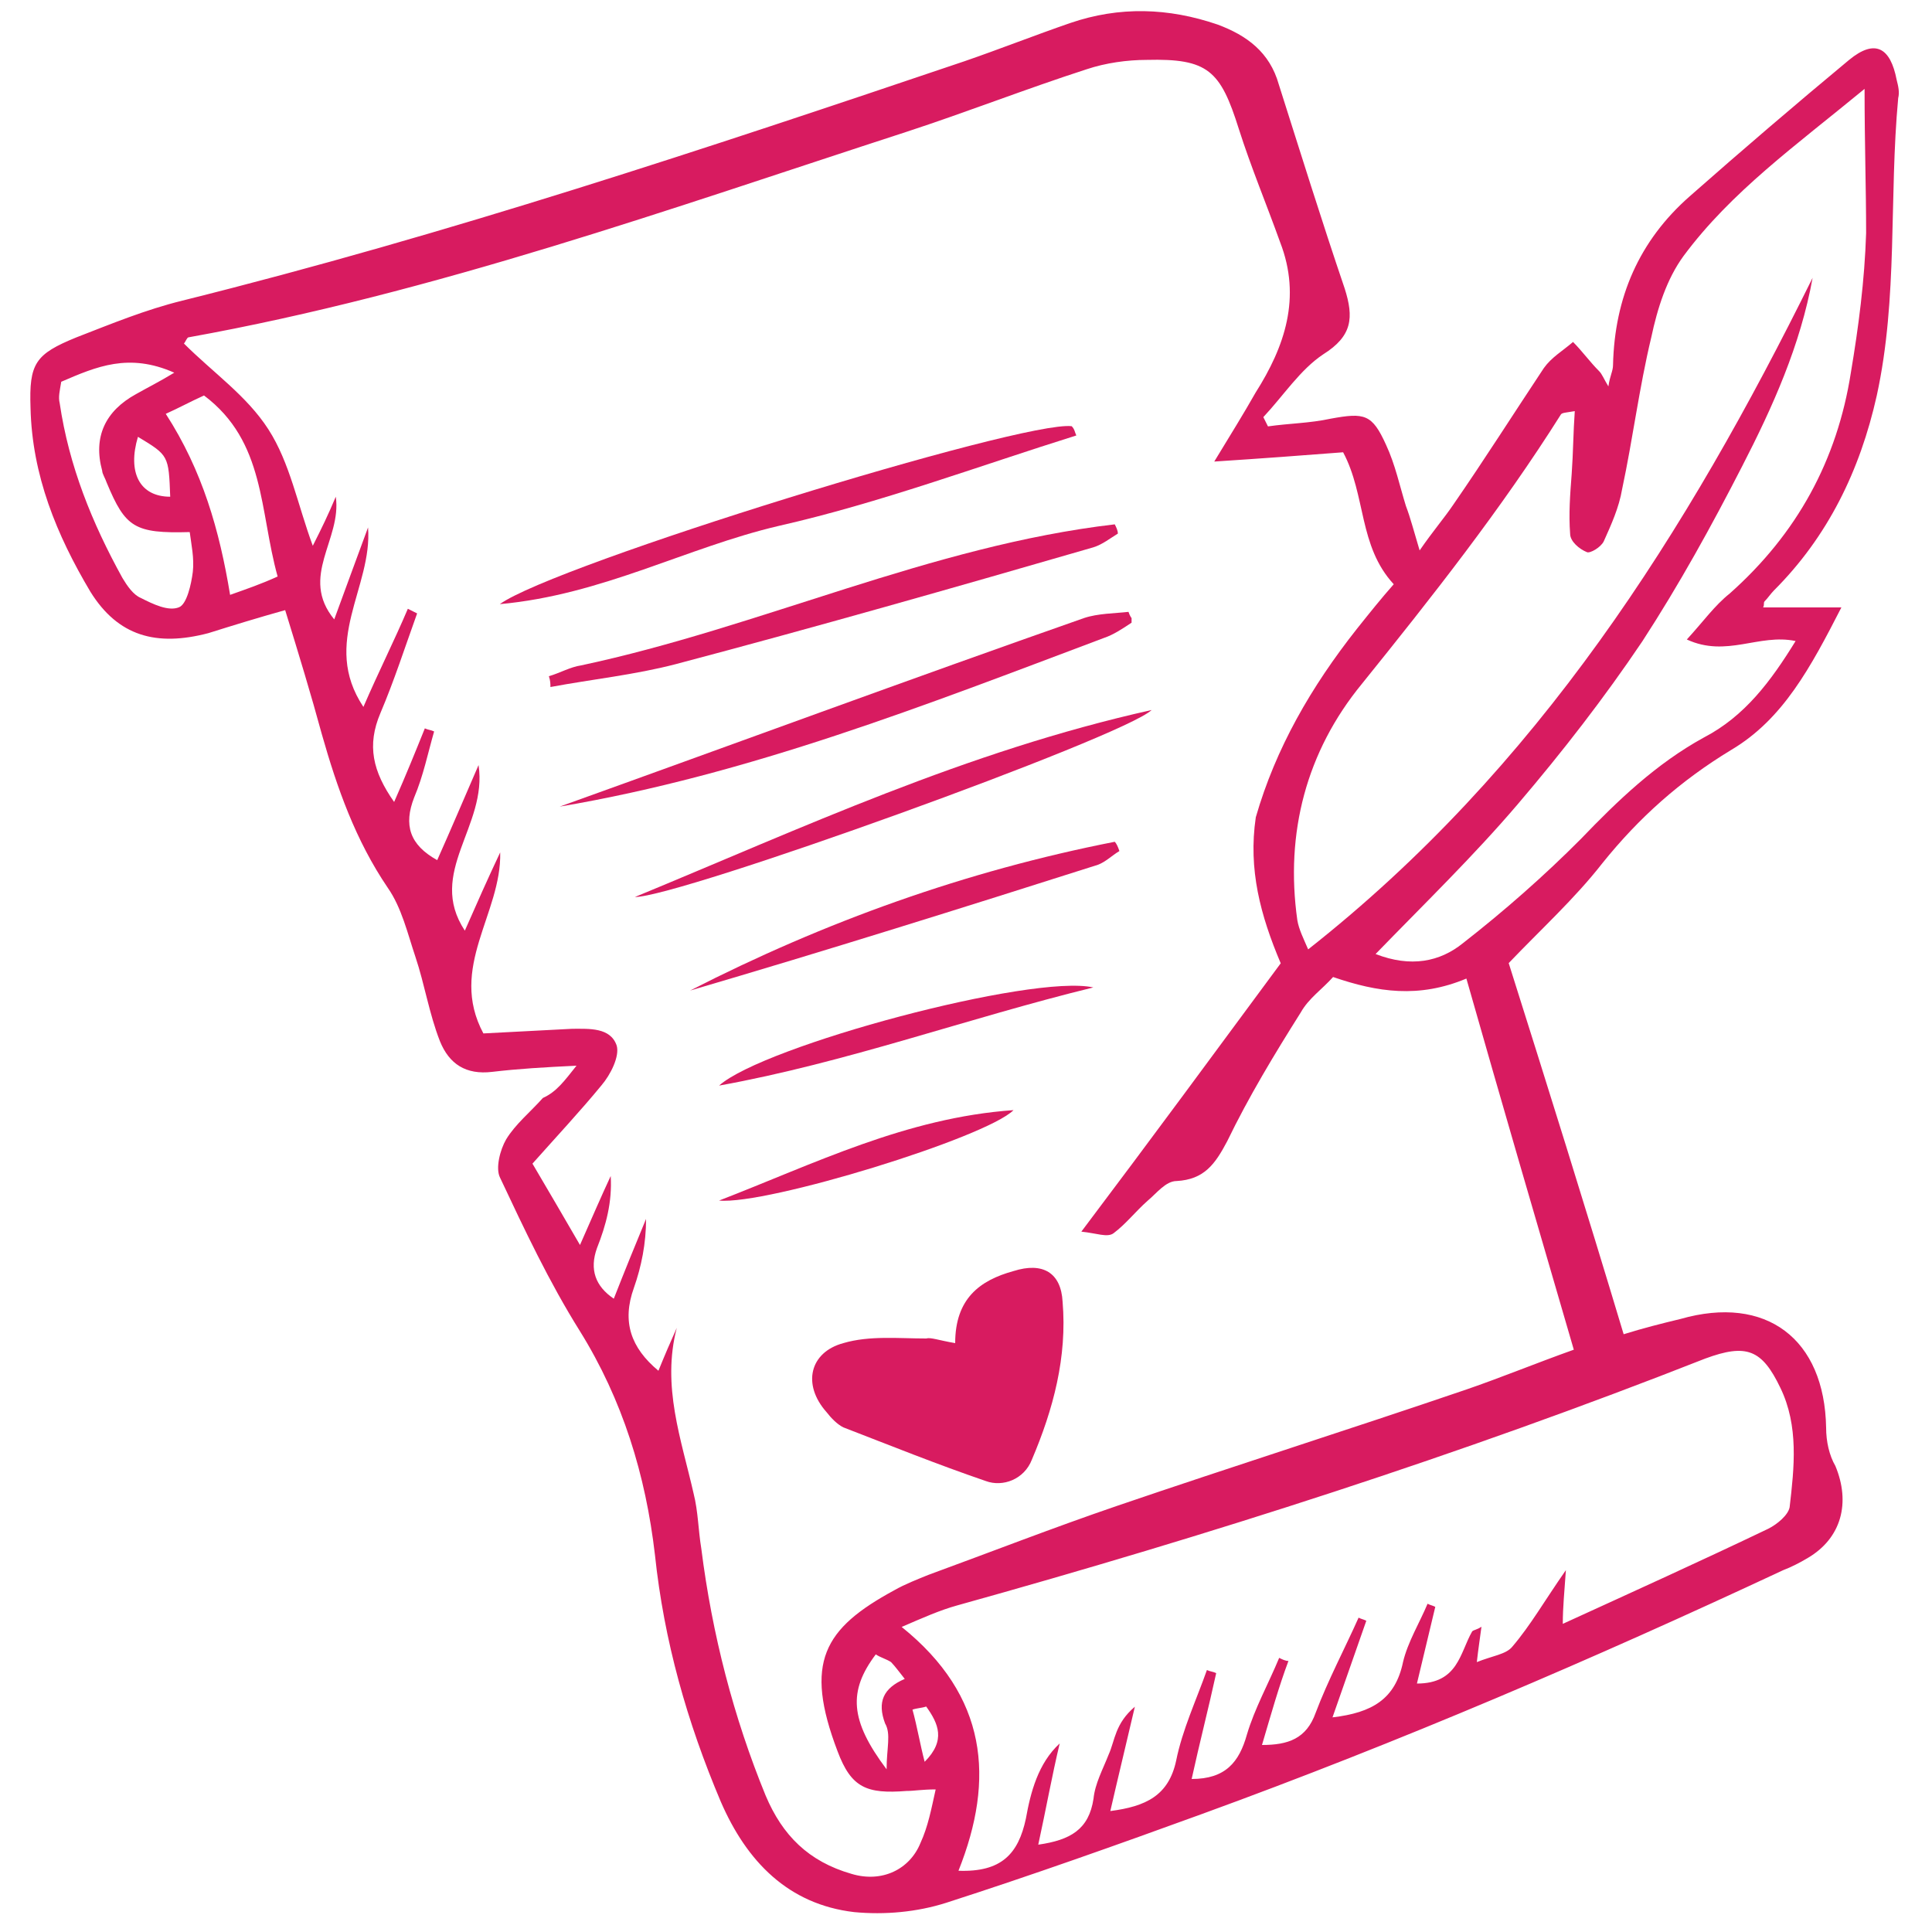 <?xml version="1.0" encoding="utf-8"?>
<!-- Generator: Adobe Illustrator 18.0.0, SVG Export Plug-In . SVG Version: 6.00 Build 0)  -->
<!DOCTYPE svg PUBLIC "-//W3C//DTD SVG 1.1//EN" "http://www.w3.org/Graphics/SVG/1.1/DTD/svg11.dtd">
<svg version="1.1" id="Layer_2" xmlns="http://www.w3.org/2000/svg" xmlns:xlink="http://www.w3.org/1999/xlink" x="0px" y="0px"
	 viewBox="0 0 1000 1000" enable-background="new 0 0 1000 1000" xml:space="preserve">
<path fill="#D81B60" d="M298.4,551.6c-16.7,0.8-30.2,1.6-43.7,3.2c-13.5,1.6-22.2-4-27-15.9c-5.6-14.3-7.9-29.4-12.7-43.7
	c-4-11.9-7.1-25.4-14.3-35.7c-16.7-24.6-26.2-51.6-34.1-79.4c-5.6-20.6-11.9-41.3-19-64.3c-14.3,4-27,7.9-39.7,11.9
	c-27,7.1-46.8,1.6-61.1-21.4c-17.5-29.4-30.2-60.3-31-95.2c-0.8-23,2.4-27.8,23.8-36.5c18.3-7.1,35.7-14.3,54.8-19
	C231.7,121.4,365.1,77,499.2,31.7c18.3-6.3,36.5-13.5,54.8-19.8c25.4-8.7,50.8-7.9,76.2,0.8c15.1,5.6,27,14.3,31.7,31
	c11.1,34.9,22.2,70.6,34.1,105.6c4.8,15.1,4,24.6-11.1,34.1c-11.9,7.9-20.6,21.4-31,32.5c0.8,1.6,1.6,3.2,2.4,4.8
	c11.1-1.6,21.4-1.6,32.5-4c17.5-3.2,21.4-2.4,28.6,13.5c4.8,10.3,7.1,21.4,10.3,31.7c2.4,6.3,4,12.7,7.1,23
	c7.1-10.3,12.7-16.7,17.5-23.8c15.9-23,31-46.8,46.8-70.6c4-5.6,9.5-8.7,15.1-13.5c4.8,4.8,8.7,10.3,13.5,15.1
	c1.6,1.6,2.4,4,4.8,7.9c0.8-5.6,2.4-7.9,2.4-11.1c0.8-34.9,13.5-64.3,39.7-87.3c27-23.8,54.8-47.6,82.5-70.6
	c13.5-11.1,21.4-6.3,24.6,10.3c0.8,3.2,1.6,6.3,0.8,9.5c-4.8,51.6,0,103.2-11.1,154c-8.7,38.9-25.4,73-53.2,100.8
	c-1.6,1.6-3.2,4-4.8,5.6c-0.8,0.8,0,1.6-0.8,3.2h40.5c-15.9,31-30.2,57.9-57.1,73.8c-26.2,15.9-47.6,34.9-66.7,58.7
	c-14.3,18.3-31.7,34.1-48.4,51.6c19.8,62.7,39.7,126.2,59.5,192.1c10.3-3.2,19.8-5.6,29.4-7.9c44.4-12.7,74.6,10.3,75.4,56.3
	c0,7.1,1.6,14.3,4.8,19.8c7.9,19,3.2,37.3-14.3,47.6c-4,2.4-8.7,4.8-12.7,6.3c-98.4,46-198.4,88.9-300.8,126.2
	c-43.7,15.9-88.1,31.7-132.5,46c-15.1,4.8-31.7,6.3-47.6,4.8c-34.1-4-55.6-26.2-69-57.1c-17.5-41.3-29.4-83.3-34.1-127.8
	c-4.8-41.3-16.7-80.2-38.9-115.9c-15.9-25.4-28.6-52.4-41.3-79.4c-2.4-4.8,0-14.3,3.2-19.8c4.8-7.9,12.7-14.3,19-21.4
	C288.1,565.1,292.1,559.5,298.4,551.6L298.4,551.6z M190.5,273c2.4,31-24.6,59.5-2.4,92.9c7.9-18.3,15.9-34.1,23-50.8
	c1.6,0.8,3.2,1.6,4.8,2.4c-6.3,17.5-11.9,34.9-19,51.6s-4,30.2,7.1,46c6.3-14.3,11.1-26.2,15.9-38.1c1.6,0.8,3.2,0.8,4.8,1.6
	c-3.2,11.1-5.6,23-10.3,34.1c-5.6,14.3-2.4,24.6,11.9,32.5c7.1-15.9,13.5-31,21.4-49.2c4.8,31.7-27,55.6-7.1,85.7
	c6.3-14.3,11.9-27,18.3-40.5c0.8,31.7-27,59.5-8.7,93.7c15.9-0.8,31-1.6,46-2.4c8.7,0,19.8-0.8,23,8.7c1.6,5.6-3.2,15.1-7.9,20.6
	c-11.1,13.5-23,26.2-35.7,40.5c7.9,13.5,15.9,27,24.6,42.1c6.3-14.3,11.1-25.4,15.9-35.7c0.8,13.5-2.4,25.4-7.1,37.3
	c-4,11.1-0.8,19.8,8.7,26.2c5.6-14.3,11.1-27.8,16.7-41.3c0,12.7-2.4,24.6-6.3,35.7c-6.3,17.5-1.6,31,12.7,42.9
	c3.2-7.9,6.3-15.1,9.5-22.2c-7.9,30.2,2.4,57.9,8.7,85.7c2.4,9.5,2.4,19,4,28.6c5.6,44.4,16.7,87.3,33.3,127.8
	c8.7,20.6,22.2,34.1,44.4,40.5c15.9,4.8,30.2-2.4,35.7-15.9c4-8.7,5.6-17.5,7.9-27.8c-7.1,0-11.1,0.8-15.1,0.8
	c-20.6,1.6-28.6-1.6-35.7-20.6c-17.5-46-7.1-63.5,29.4-83.3c5.6-3.2,11.9-5.6,17.5-7.9c32.5-11.9,65.1-24.6,97.6-35.7
	c60.3-20.6,120.6-39.7,181-60.3c18.3-6.3,35.7-13.5,55.6-20.6c-19-65.1-37.3-127.8-55.6-192.1c-24.6,10.3-46,7.1-69-0.8
	c-5.6,6.3-12.7,11.1-16.7,18.3c-13.5,21.4-27,43.7-38.1,66.7c-6.3,11.9-11.9,19.8-26.2,20.6c-5.6,0-10.3,6.3-15.1,10.3
	c-6.3,5.6-11.1,11.9-17.5,16.7c-3.2,2.4-8.7,0-16.7-0.8c36.5-48.4,69.8-93.7,103.2-138.9C652.4,473.8,646,450,650,423
	c10.3-35.7,28.6-67.5,52.4-97.6c6.3-7.9,12.7-15.9,19-23c-18.3-19.8-14.3-46-26.2-68.3c-20.6,1.6-42.1,3.2-66.7,4.8
	c8.7-14.3,15.1-24.6,21.4-35.7c15.1-23.8,23.8-49.2,12.7-77.8c-7.1-19.8-15.1-38.9-21.4-58.7c-9.5-30.2-15.9-36.5-47.6-35.7
	c-10.3,0-21.4,1.6-31,4.8C531,46,500.8,57.9,469,68.3c-122.2,39.7-243.7,83.3-371.4,106.3c-0.8,0-1.6,2.4-2.4,3.2
	c15.1,15.1,32.5,27,43.7,44.4s15.1,38.9,23,60.3c4.8-9.5,7.9-15.9,11.9-25.4c3.2,22.2-19,41.3-0.8,63.5
	C179.4,303.2,184.9,288.1,190.5,273L190.5,273z M965.1,46c-35.7,29.4-69,53.2-93.7,86.5c-8.7,11.9-13.5,27-16.7,42.1
	c-6.3,26.2-9.5,52.4-15.1,78.6c-1.6,9.5-5.6,18.3-9.5,27c-1.6,3.2-7.1,6.3-8.7,5.6c-4-1.6-8.7-5.6-8.7-9.5c-0.8-10.3,0-20.6,0.8-31
	c0.8-11.1,0.8-21.4,1.6-32.5c-4.8,0.8-6.3,0.8-7.1,1.6c-31,49.2-66.7,94.4-103.2,139.7c-28.6,34.9-39.7,77-33.3,122.2
	c0.8,4.8,3.2,9.5,5.6,15.1c119-93.7,196-215.9,261.1-347.6c-6.3,34.9-20.6,66.7-36.5,97.6c-15.9,31-32.5,61.1-51.6,90.5
	c-19.8,29.4-41.3,57.1-64.3,84.1c-23,27-48.4,51.6-73.8,77.8c18.3,7.1,33.3,4,45.2-5.6c21.4-16.7,42.1-34.9,61.1-54
	c19-19.8,38.9-38.9,63.5-52.4c21.4-11.1,34.9-29.4,47.6-50c-19-4-35.7,8.7-56.3-0.8c8.7-9.5,14.3-17.5,22.2-23.8
	c34.9-31,55.6-69,62.7-114.3c4-23.8,7.1-47.6,7.9-72.2C965.9,97.6,965.1,74.6,965.1,46L965.1,46z M653.2,903.2
	c13.5,0,23-3.2,27.8-16.7c6.3-16.7,15.1-33.3,22.2-49.2c1.6,0.8,2.4,0.8,4,1.6c-5.6,15.9-11.1,31.7-17.5,50
	c20.6-2.4,32.5-9.5,36.5-28.6c2.4-10.3,8.7-20.6,12.7-30.2c1.6,0.8,2.4,0.8,4,1.6c-3.2,13.5-6.3,26.2-9.5,39.7
	c21.4,0,22.2-15.9,28.6-27c0.8-0.8,2.4-0.8,4.8-2.4c-0.8,6.3-1.6,11.1-2.4,18.3c7.9-3.2,15.1-4,18.3-7.9
	c9.5-11.1,16.7-23.8,27.8-39.7c-0.8,11.9-1.6,19-1.6,27.8c36.5-16.7,71.4-32.5,106.3-49.2c4.8-2.4,10.3-7.1,11.1-11.1
	c2.4-20.6,4.8-42.1-4.8-61.9c-9.5-19.8-17.5-23-38.9-15.1c-127,50-256.3,91.3-387.3,127.8c-8.7,2.4-17.5,6.3-28.6,11.1
	c44.4,35.7,48.4,78.6,29.4,126.2c22.2,0.8,31-8.7,34.9-27c2.4-13.5,6.3-28.6,17.5-38.9c-4,16.7-7.1,34.1-11.1,52.4
	c16.7-2.4,26.2-7.9,28.6-23.8c0.8-7.9,4.8-15.1,7.9-23c3.2-7.1,3.2-15.9,13.5-24.6c-4.8,20.6-8.7,36.5-12.7,54
	c18.3-2.4,30.2-7.9,34.1-26.2c3.2-15.9,10.3-31,15.9-46.8c1.6,0.8,3.2,0.8,4.8,1.6c-4,18.3-8.7,36.5-12.7,54.8
	c17.5,0,24.6-8.7,28.6-23c4-13.5,11.1-26.2,16.7-39.7c1.6,0.8,3.2,1.6,4.8,1.6C661.9,873,657.9,887.3,653.2,903.2L653.2,903.2z
	 M31.7,197.6c-0.8,4.8-1.6,7.9-0.8,11.1c4.8,32.5,16.7,61.9,32.5,90.5c2.4,4,5.6,8.7,9.5,10.3c6.3,3.2,14.3,7.1,19.8,4.8
	c4-1.6,6.3-11.9,7.1-18.3c0.8-7.1-0.8-14.3-1.6-20.6c-28.6,0.8-33.3-2.4-42.9-25.4c-0.8-2.4-2.4-4.8-2.4-6.3
	c-4.8-17.5,1.6-31,17.5-39.7c5.6-3.2,11.9-6.3,19.8-11.1C66.7,182.5,50,189.7,31.7,197.6L31.7,197.6z M143.7,298.4
	c-9.5-34.1-6.3-69.8-38.1-93.7c-7.1,3.2-12.7,6.3-19.8,9.5c19,29.4,27.8,60.3,33.3,93.7C127.8,304.8,134.9,302.4,143.7,298.4
	L143.7,298.4z M468.3,869c-3.2-4-4.8-6.3-7.1-8.7c-2.4-1.6-5.6-2.4-7.9-4c-14.3,19-13.5,34.1,5.6,59.5c0-11.1,2.4-18.3-0.8-23.8
	C454,881,457.1,873.8,468.3,869L468.3,869z M88.1,257.1c-0.8-21.4-0.8-21.4-16.7-31C65.9,244.4,72.2,257.1,88.1,257.1L88.1,257.1z
	 M479.4,883.3c-2.4,0.8-4.8,0.8-7.1,1.6c2.4,8.7,4,18.3,6.3,27C489.7,900.8,485.7,892.1,479.4,883.3L479.4,883.3z"/>
<path fill="#D81B60" d="M494.4,695.2c0-23,12.7-32.5,30.2-37.3c15.1-4.8,24.6,0.8,25.4,15.9c2.4,28.6-4.8,55.6-15.9,81.7
	c-4,10.3-15.1,14.3-23.8,11.1c-25.4-8.7-49.2-18.3-73.8-27.8c-3.2-1.6-6.3-4.8-8.7-7.9c-12.7-14.3-8.7-31,8.7-35.7
	c13.5-4,28.6-2.4,42.9-2.4C481.7,692.1,485.7,693.7,494.4,695.2L494.4,695.2z"/>
<path fill="#D81B60" d="M289.7,417.5c90.5-32.5,181-65.9,271.4-97.6c7.1-2.4,15.9-2.4,23-3.2c0.8,2.4,1.6,3.2,1.6,3.2
	c0,0.8,0,2.4,0,2.4c-4.8,3.2-9.5,6.3-14.3,7.9C478.6,365.1,388.1,400.8,289.7,417.5L289.7,417.5z"/>
<path fill="#D81B60" d="M557.1,225.4c-50.8,15.9-101.6,34.9-154,46.8c-47.6,11.1-91.3,35.7-144.4,40.5
	c28.6-20.6,270.6-95.2,296-92.1C556.3,222.2,556.3,223.8,557.1,225.4L557.1,225.4z"/>
<path fill="#D81B60" d="M284.1,350c5.6-1.6,11.1-4.8,16.7-5.6c92.9-19.8,181-61.9,276.2-73c0.8,1.6,1.6,3.2,1.6,4.8
	c-4,2.4-7.9,5.6-12.7,7.1C494.4,304,422.2,324.6,350,343.7c-21.4,5.6-43.7,7.9-65.1,11.9C284.9,354,284.9,352.4,284.1,350L284.1,350
	z"/>
<path fill="#D81B60" d="M328.6,464.3c86.5-35.7,171.4-75.4,267.5-96.8C581,381.7,351.6,464.3,328.6,464.3L328.6,464.3z"/>
<path fill="#D81B60" d="M579.4,440.5c-4,2.4-7.1,5.6-11.1,7.1c-69.8,22.2-140.5,44.4-211.1,65.1C427,477,500,450.8,577,435.7
	C577.8,436.5,578.6,438.1,579.4,440.5L579.4,440.5z"/>
<path fill="#D81B60" d="M565.9,511.1C500.8,527,438.1,550,372.2,561.9C395.2,541.3,534.1,504,565.9,511.1L565.9,511.1z"/>
<path fill="#D81B60" d="M372.2,621.4c49.2-19,96.8-42.9,152.4-46.8C510.3,588.9,396.8,623.8,372.2,621.4L372.2,621.4z"/>
</svg>
